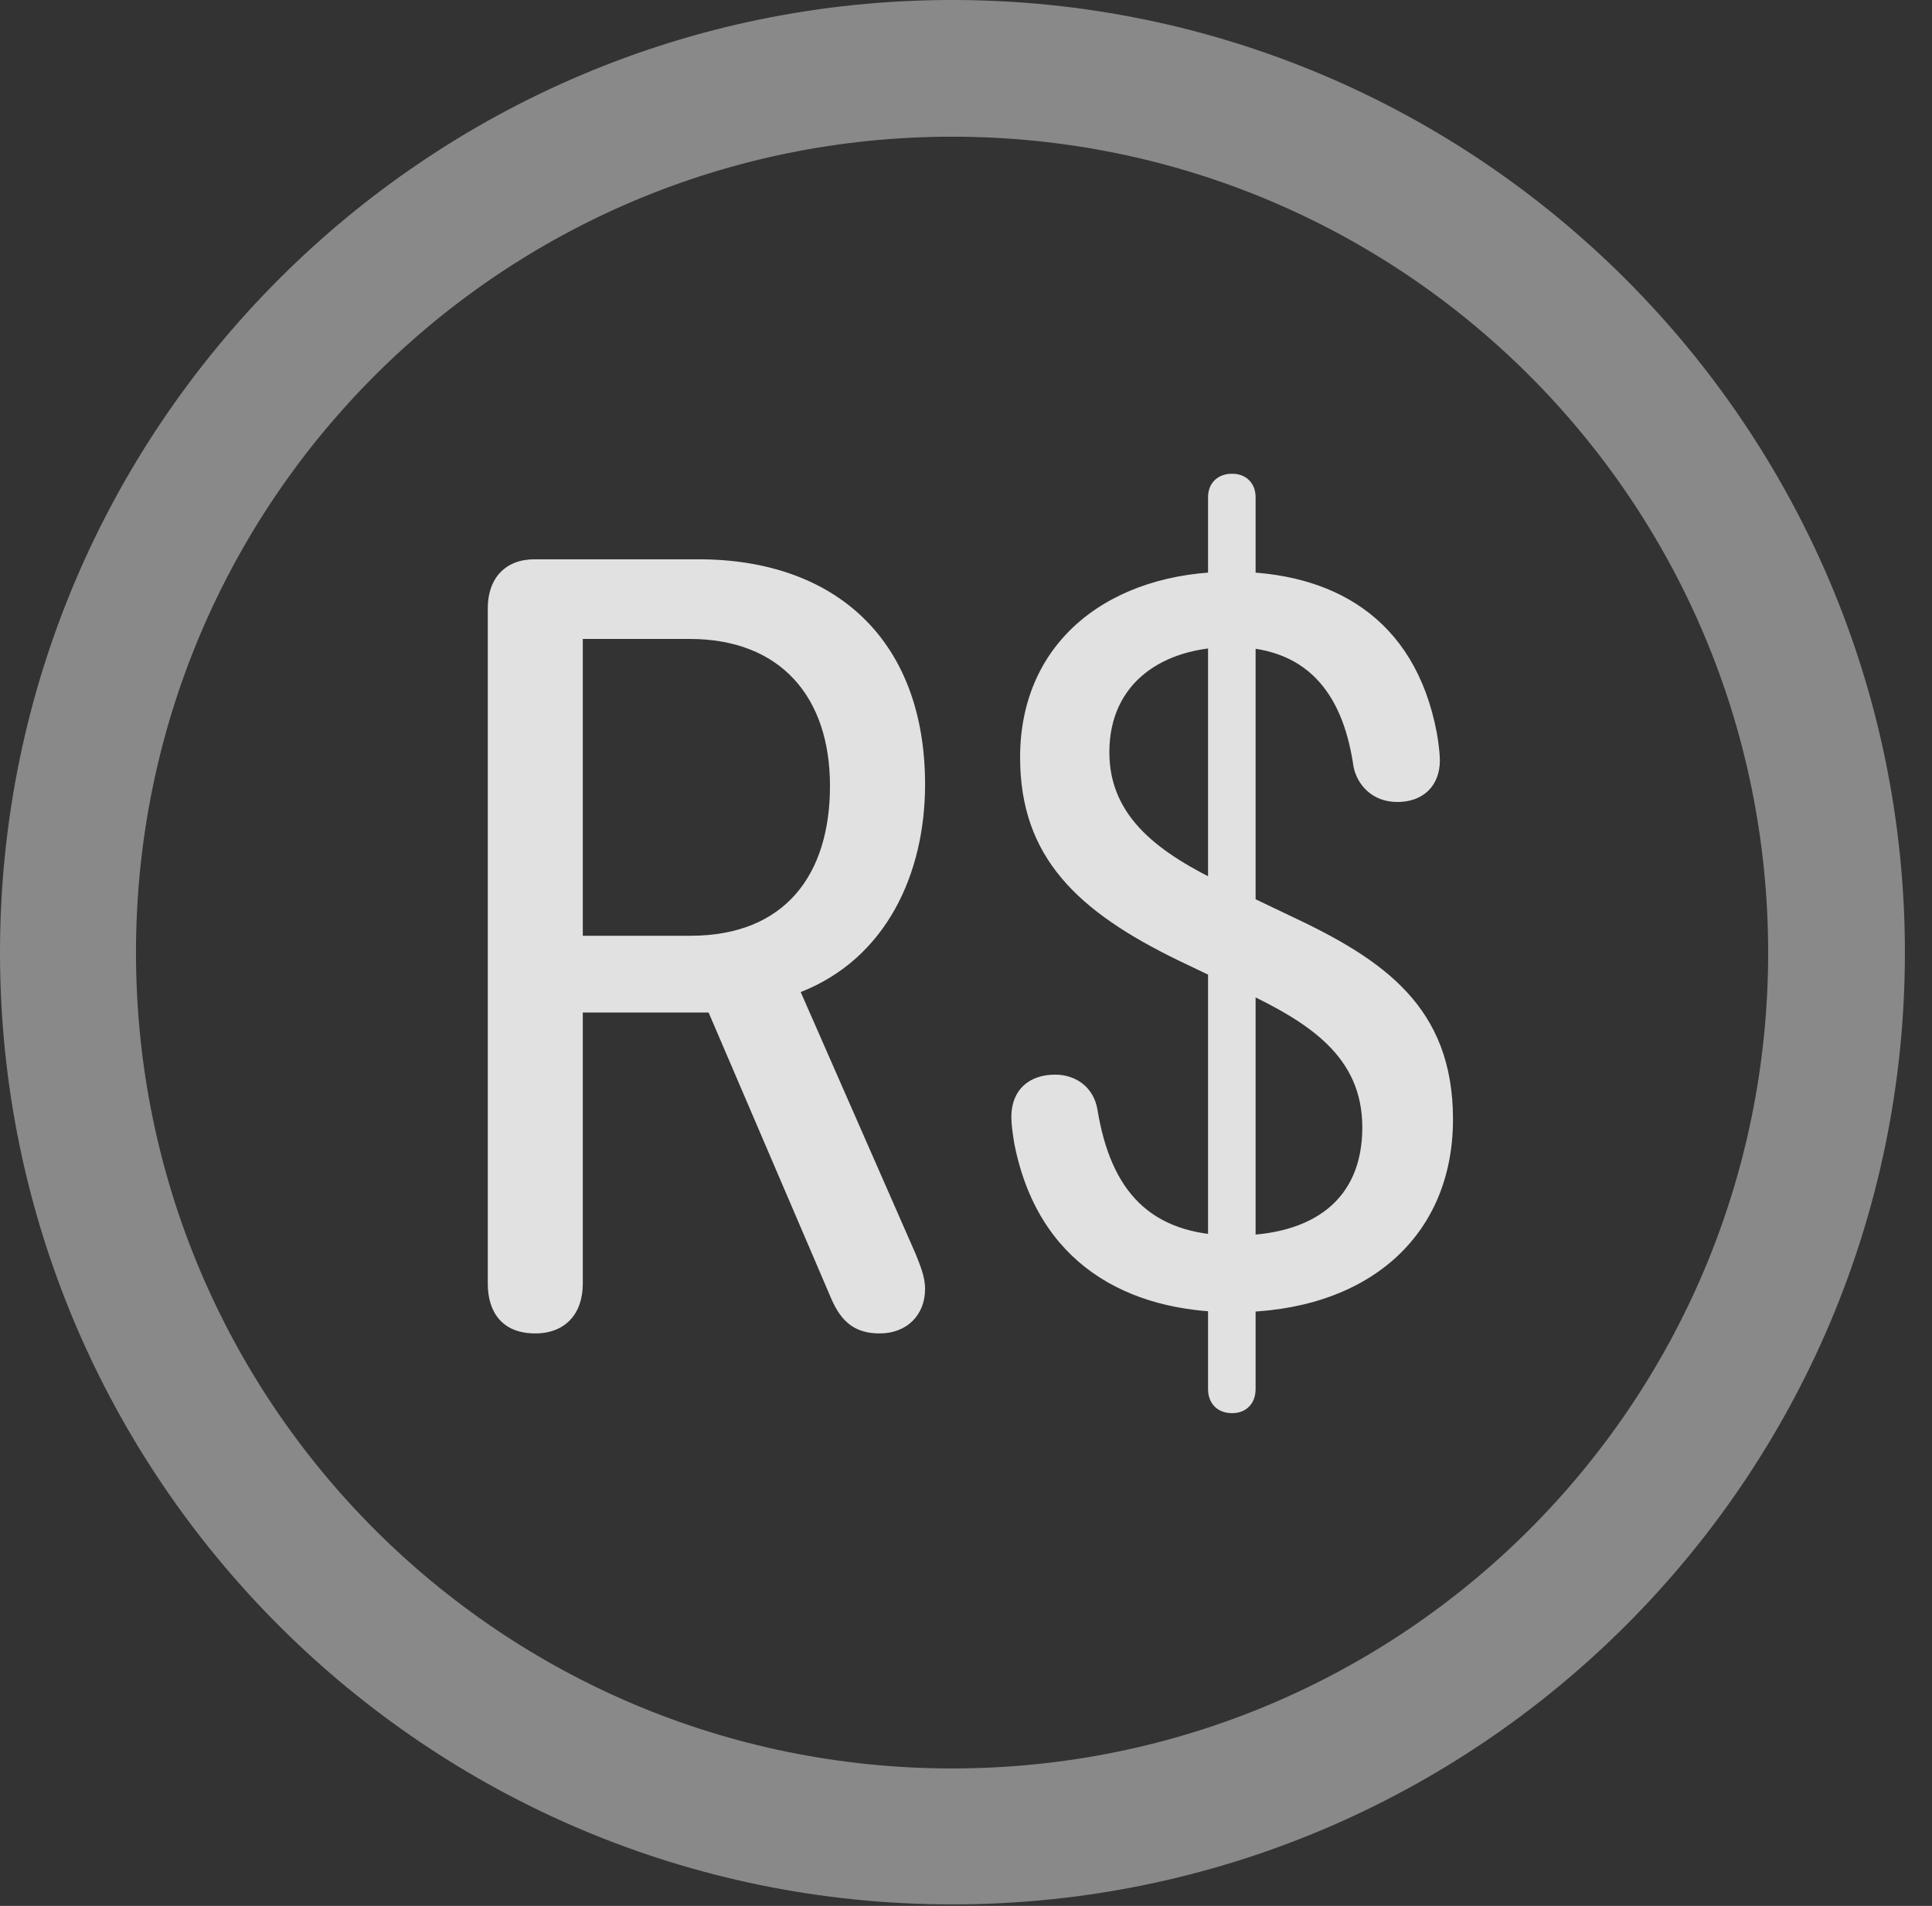 <?xml version="1.0" encoding="UTF-8"?>
<!--Generator: Apple Native CoreSVG 341-->
<!DOCTYPE svg
PUBLIC "-//W3C//DTD SVG 1.1//EN"
       "http://www.w3.org/Graphics/SVG/1.1/DTD/svg11.dtd">
<svg version="1.1" xmlns="http://www.w3.org/2000/svg" xmlns:xlink="http://www.w3.org/1999/xlink" viewBox="0 0 25.801 25.459">
 <rect x="0" y="0" width="25.801" height="25.459" fill="#333333" stroke="none"/>
 <g>
  <rect height="25.459" opacity="0" width="25.801" x="0" y="0"/>
  <path d="M12.715 25.439C19.736 25.439 25.439 19.746 25.439 12.725C25.439 5.703 19.736 0 12.715 0C5.693 0 0 5.703 0 12.725C0 19.746 5.693 25.439 12.715 25.439ZM12.715 23.623C6.689 23.623 1.816 18.75 1.816 12.725C1.816 6.699 6.689 1.826 12.715 1.826C18.74 1.826 23.613 6.699 23.613 12.725C23.613 18.75 18.74 23.623 12.715 23.623Z" fill="white" fill-opacity="0.425"/>
  <path d="M7.148 17.812C7.549 17.812 7.783 17.549 7.783 17.148L7.783 13.525L9.463 13.525L11.104 17.354C11.24 17.666 11.426 17.812 11.748 17.812C12.109 17.812 12.354 17.568 12.354 17.217C12.354 17.051 12.285 16.895 12.227 16.748L10.693 13.252C11.836 12.803 12.354 11.67 12.354 10.479C12.354 8.564 11.172 7.471 9.326 7.471L7.139 7.471C6.748 7.471 6.514 7.725 6.514 8.125L6.514 17.148C6.514 17.529 6.709 17.812 7.148 17.812ZM7.783 12.5L7.783 8.535L9.209 8.535C10.43 8.535 11.084 9.316 11.084 10.498C11.084 11.68 10.488 12.5 9.219 12.5ZM16.475 17.529C18.242 17.529 19.404 16.533 19.404 14.951C19.404 13.457 18.486 12.822 17.236 12.236L16.357 11.816C15.498 11.406 14.815 10.928 14.815 10.049C14.815 9.121 15.527 8.643 16.445 8.643C17.529 8.643 17.949 9.355 18.076 10.244C18.125 10.479 18.32 10.713 18.662 10.713C19.004 10.713 19.229 10.498 19.229 10.156C19.229 10.068 19.209 9.912 19.189 9.795C18.896 8.232 17.773 7.637 16.445 7.637C14.844 7.637 13.623 8.545 13.623 10.117C13.623 11.455 14.395 12.178 15.742 12.832L16.621 13.252C17.48 13.662 18.193 14.111 18.193 15.059C18.193 16.025 17.539 16.504 16.484 16.504C15.342 16.504 14.834 15.889 14.658 14.834C14.609 14.512 14.355 14.355 14.092 14.355C13.75 14.355 13.506 14.551 13.506 14.922C13.506 15.01 13.525 15.156 13.545 15.273C13.857 16.875 15.049 17.529 16.475 17.529ZM16.455 18.877C16.641 18.877 16.768 18.75 16.768 18.555L16.768 6.641C16.768 6.455 16.641 6.328 16.455 6.328C16.26 6.328 16.133 6.455 16.133 6.641L16.133 18.555C16.133 18.75 16.26 18.877 16.455 18.877Z" fill="white" fill-opacity="0.85"/>
 </g>
</svg>
